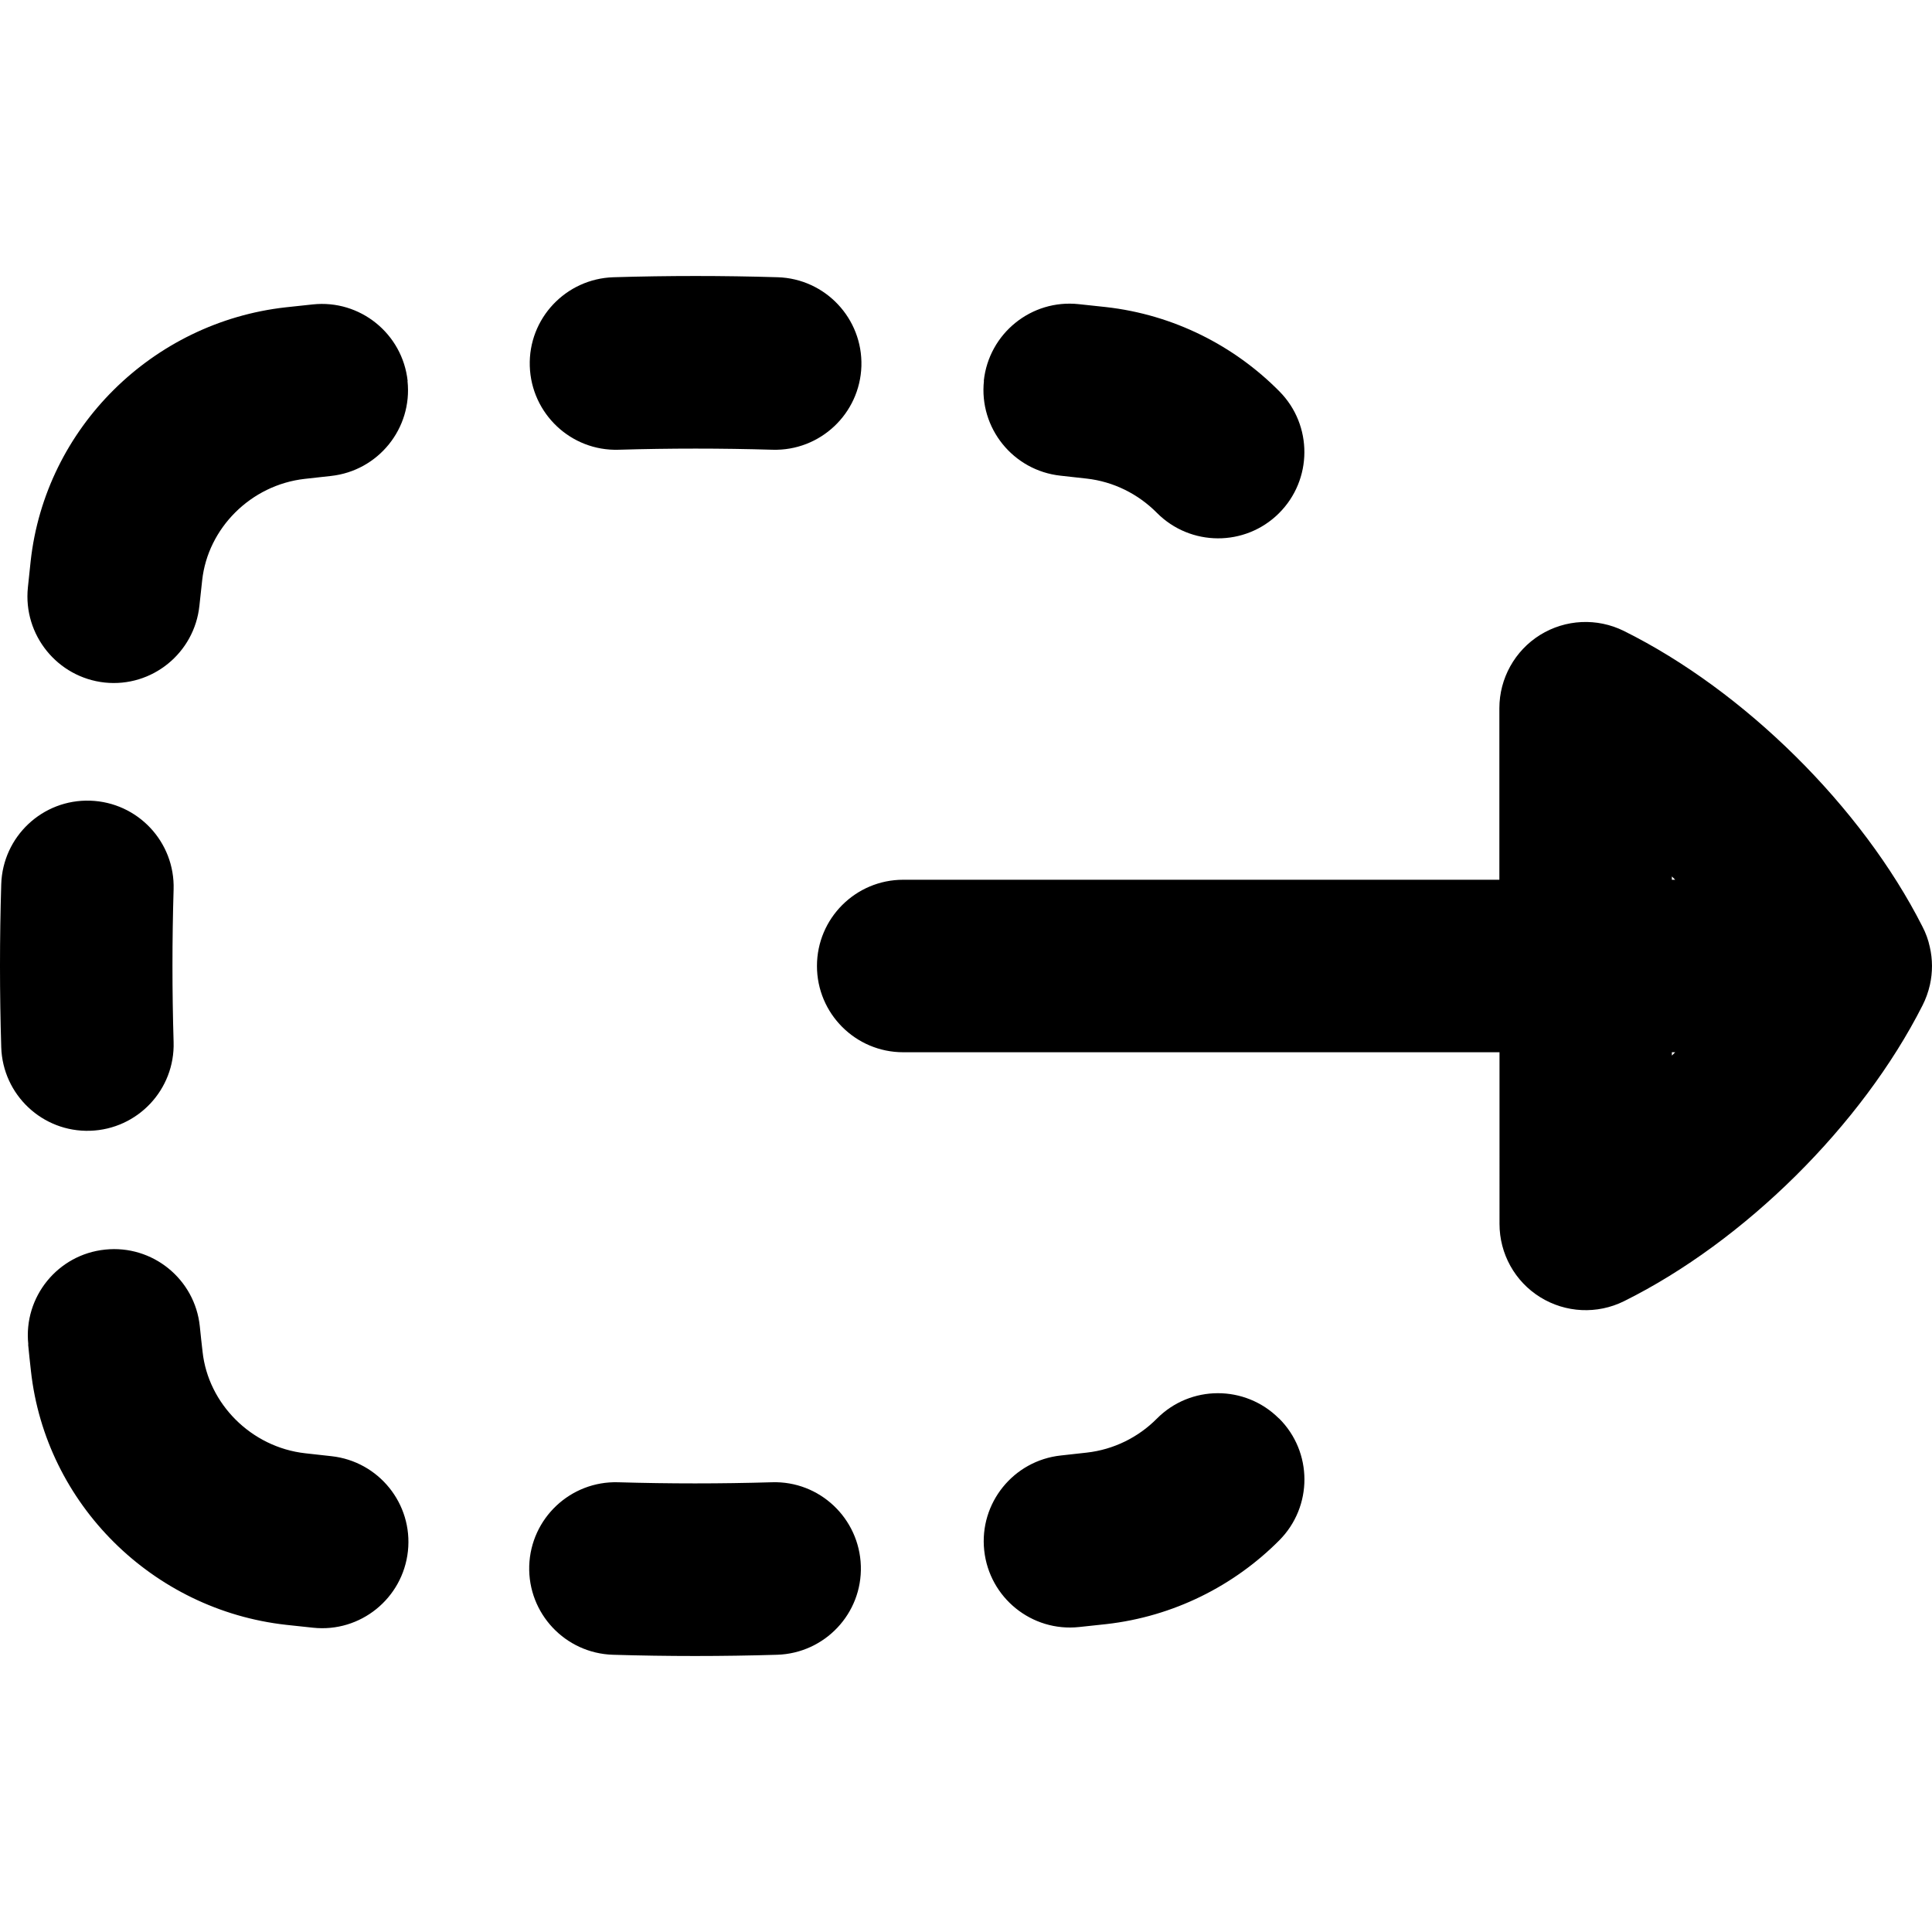 <svg xmlns="http://www.w3.org/2000/svg" fill="none" viewBox="0 0 14 14" id="Track-Select-Right-Tool--Streamline-Flex-Remix">
  <desc>
    Track Select Right Tool Streamline Icon: https://streamlinehq.com
  </desc>
  <g id="track-select-right-tool">
    <path id="Union" fill="#000000" fill-rule="evenodd" d="M5.598 3.259c-0.373 -0.011 -0.742 -0.011 -1.115 0 -0.345 0.011 -0.633 -0.261 -0.644 -0.606 -0.011 -0.345 0.261 -0.633 0.606 -0.644 0.398 -0.012 0.793 -0.012 1.191 0 0.345 0.011 0.616 0.299 0.606 0.644 -0.011 0.345 -0.299 0.616 -0.644 0.606Zm1.531 -0.5c0.037 -0.343 0.345 -0.592 0.688 -0.555 0.066 0.007 0.131 0.014 0.196 0.021 0.491 0.055 0.931 0.28 1.258 0.611 0.243 0.245 0.241 0.641 -0.004 0.884 -0.245 0.243 -0.641 0.241 -0.884 -0.004 -0.135 -0.136 -0.313 -0.226 -0.509 -0.248 -0.063 -0.007 -0.126 -0.014 -0.189 -0.021 -0.343 -0.037 -0.592 -0.345 -0.555 -0.688Zm-4.176 0.002c0.037 0.343 -0.212 0.651 -0.555 0.688 -0.063 0.007 -0.126 0.014 -0.189 0.021 -0.392 0.044 -0.703 0.358 -0.744 0.735 -0.007 0.061 -0.013 0.123 -0.02 0.184 -0.036 0.343 -0.343 0.593 -0.686 0.557C0.416 4.909 0.167 4.601 0.202 4.258c0.007 -0.064 0.013 -0.127 0.02 -0.19 0.106 -0.968 0.884 -1.733 1.848 -1.841 0.065 -0.007 0.13 -0.014 0.196 -0.021 0.343 -0.037 0.651 0.212 0.688 0.555ZM0.653 5.802c0.345 0.011 0.616 0.299 0.605 0.644 -0.011 0.369 -0.011 0.735 0 1.104 0.011 0.345 -0.26 0.633 -0.605 0.644 -0.345 0.011 -0.633 -0.26 -0.644 -0.605 -0.012 -0.395 -0.012 -0.787 0 -1.182C0.02 6.062 0.308 5.791 0.653 5.802ZM0.205 9.741c-0.036 -0.343 0.214 -0.651 0.557 -0.686 0.343 -0.036 0.651 0.214 0.686 0.557 0.006 0.061 0.013 0.123 0.02 0.184 0.041 0.376 0.352 0.691 0.744 0.735 0.063 0.007 0.126 0.014 0.189 0.021 0.343 0.037 0.592 0.345 0.555 0.688 -0.037 0.343 -0.345 0.592 -0.688 0.555 -0.066 -0.007 -0.131 -0.014 -0.196 -0.021 -0.964 -0.108 -1.742 -0.873 -1.848 -1.841 -0.007 -0.063 -0.014 -0.126 -0.02 -0.19Zm9.063 0.537c0.245 0.243 0.246 0.639 0.002 0.884 -0.327 0.329 -0.766 0.552 -1.254 0.607 -0.065 0.007 -0.13 0.014 -0.196 0.021 -0.343 0.037 -0.651 -0.212 -0.688 -0.555 -0.037 -0.343 0.212 -0.651 0.555 -0.688 0.063 -0.007 0.126 -0.014 0.189 -0.021 0.195 -0.022 0.373 -0.111 0.507 -0.246 0.243 -0.245 0.639 -0.246 0.884 -0.002Zm-5.433 1.069c0.011 -0.345 0.299 -0.616 0.644 -0.606 0.373 0.011 0.742 0.011 1.115 0 0.345 -0.011 0.633 0.261 0.644 0.606 0.011 0.345 -0.261 0.633 -0.606 0.644 -0.398 0.012 -0.793 0.012 -1.191 0 -0.345 -0.011 -0.616 -0.299 -0.606 -0.644ZM5.92 7c0 -0.345 0.28 -0.625 0.625 -0.625h4.32V5.132c0 -0.216 0.112 -0.417 0.295 -0.531 0.184 -0.114 0.413 -0.125 0.607 -0.029 0.873 0.433 1.725 1.276 2.164 2.143 0.024 0.046 0.042 0.095 0.053 0.147 0.021 0.09 0.021 0.184 0.001 0.274 -0.012 0.053 -0.03 0.103 -0.054 0.15 -0.439 0.867 -1.29 1.71 -2.163 2.143 -0.194 0.096 -0.423 0.085 -0.607 -0.029 -0.184 -0.114 -0.295 -0.315 -0.295 -0.531V7.625H6.545c-0.345 0 -0.625 -0.28 -0.625 -0.625Zm6.195 0.625v0.024c0.008 -0.008 0.016 -0.016 0.024 -0.024h-0.024Zm0.024 -1.25c-0.008 -0.008 -0.016 -0.016 -0.024 -0.024V6.375h0.024Z" clip-rule="evenodd" stroke-width="1"></path>
  </g>
</svg>